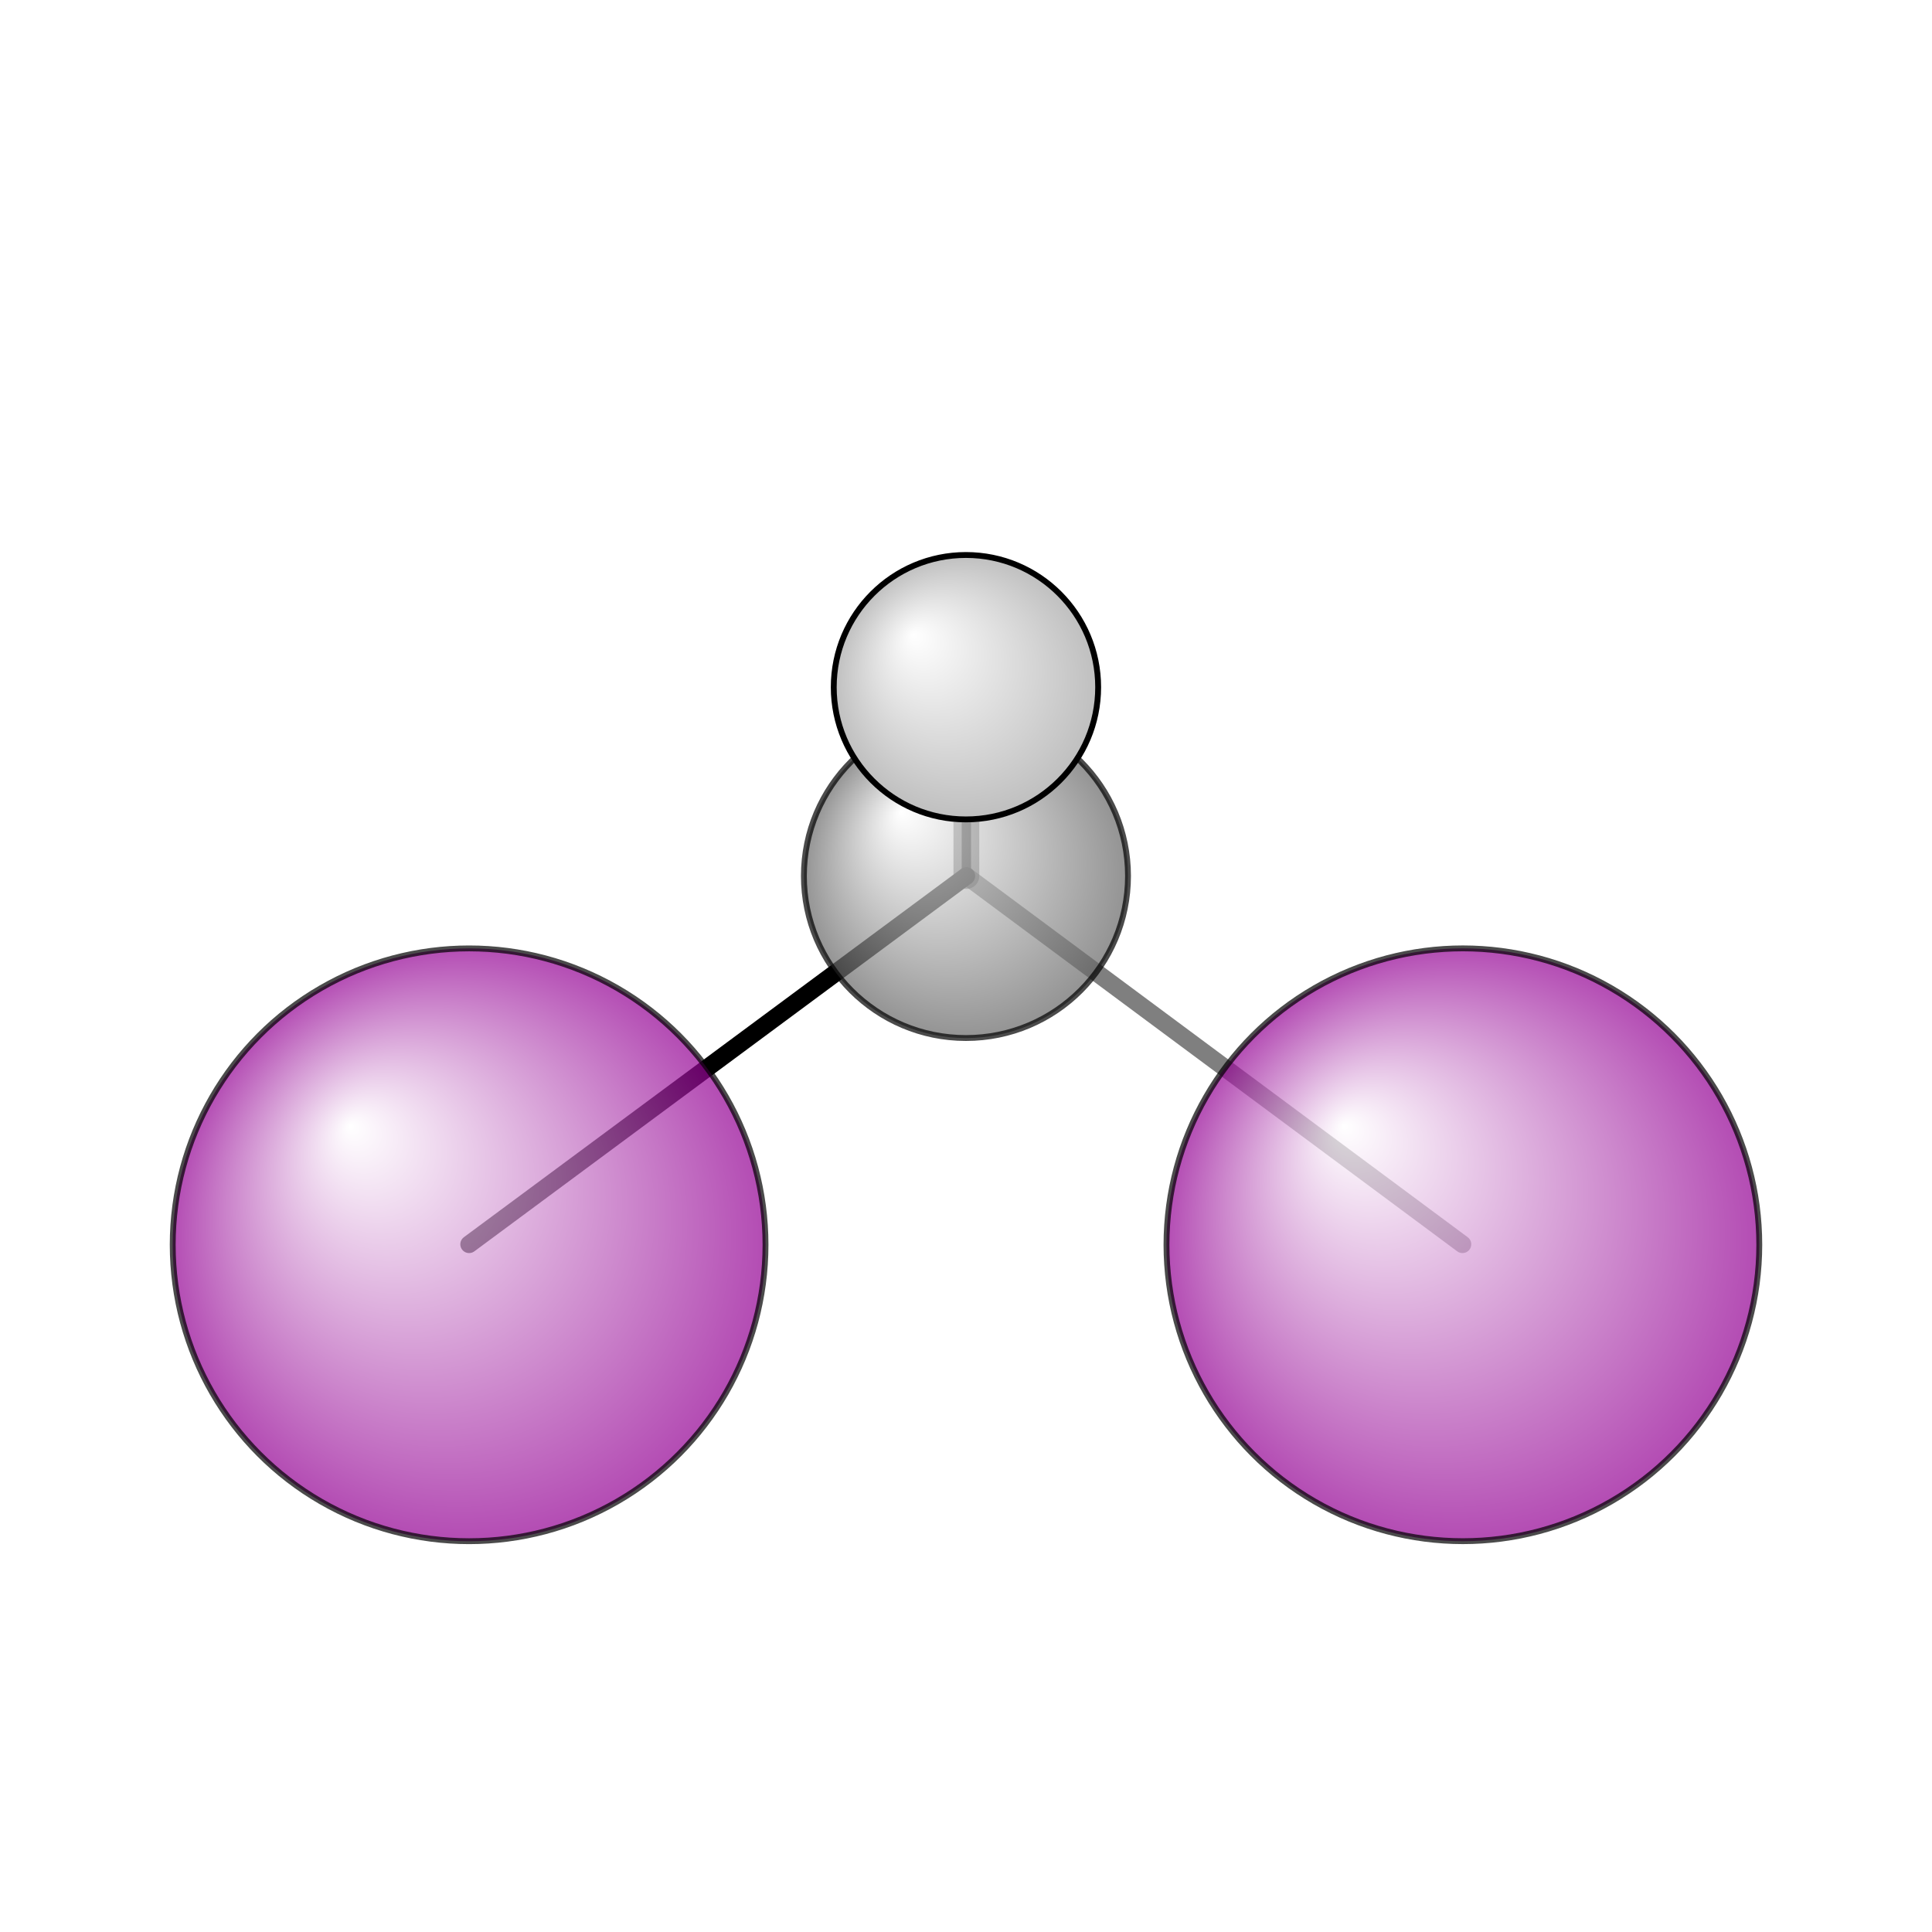 <?xml version="1.0"?>
<svg version="1.1" id="topsvg"
xmlns="http://www.w3.org/2000/svg" xmlns:xlink="http://www.w3.org/1999/xlink"
xmlns:cml="http://www.xml-cml.org/schema" x="0" y="0" width="1024px" height="1024px" viewBox="0 0 100 100">
<title>6346 - Open Babel Depiction</title>
<rect x="0" y="0" width="100" height="100" fill="white"/>
<defs>
<radialGradient id='radialffffff666666' cx='50%' cy='50%' r='50%' fx='30%' fy='30%'>
  <stop offset=' 0%' stop-color="rgb(255,255,255)"  stop-opacity='1.0'/>
  <stop offset='100%' stop-color="rgb(102,102,102)"  stop-opacity ='1.0'/>
</radialGradient>
<radialGradient id='radialffffff93093' cx='50%' cy='50%' r='50%' fx='30%' fy='30%'>
  <stop offset=' 0%' stop-color="rgb(255,255,255)"  stop-opacity='1.0'/>
  <stop offset='100%' stop-color="rgb(147,0,147)"  stop-opacity ='1.0'/>
</radialGradient>
<radialGradient id='radialffffffbfbfbf' cx='50%' cy='50%' r='50%' fx='30%' fy='30%'>
  <stop offset=' 0%' stop-color="rgb(255,255,255)"  stop-opacity='1.0'/>
  <stop offset='100%' stop-color="rgb(191,191,191)"  stop-opacity ='1.0'/>
</radialGradient>
</defs>
<g transform="translate(0,0)">
<svg width="100" height="100" x="0" y="0" viewBox="0 0 164.736 127.545"
font-family="sans-serif" stroke="rgb(0,0,0)" stroke-width="2"  stroke-linecap="round">
<line x1="40.0" y1="87.5" x2="82.4" y2="56.1" opacity="1.0" stroke="rgb(0,0,0)"  stroke-width="1.5"/>
<line x1="124.7" y1="87.5" x2="82.4" y2="56.1" opacity="0.5" stroke="rgb(0,0,0)"  stroke-width="1.5"/>
<line x1="82.4" y1="56.1" x2="82.4" y2="40.0" opacity="0.5" stroke="rgb(0,0,0)"  stroke-width="2.2"/>
<line x1="82.4" y1="56.1" x2="82.4" y2="40.0" opacity="0.8" stroke="rgb(0,0,0)"  stroke-width="0.8"/>
<circle cx="82.364" cy="40" r="5.636" opacity="0.2" style="stroke:black;stroke-width:0.5;fill:url(#radialffffffbfbfbf)"/>
<circle cx="40" cy="87.545" r="25.273" opacity="0.707" style="stroke:black;stroke-width:0.5;fill:url(#radialffffff93093)"/>
<circle cx="124.736" cy="87.543" r="25.273" opacity="0.707" style="stroke:black;stroke-width:0.5;fill:url(#radialffffff93093)"/>
<circle cx="82.364" cy="56.096" r="13.818" opacity="0.707" style="stroke:black;stroke-width:0.5;fill:url(#radialffffff666666)"/>
<circle cx="82.364" cy="40" r="11.273" opacity="1" style="stroke:black;stroke-width:0.5;fill:url(#radialffffffbfbfbf)"/>
</svg>
</g>
</svg>
